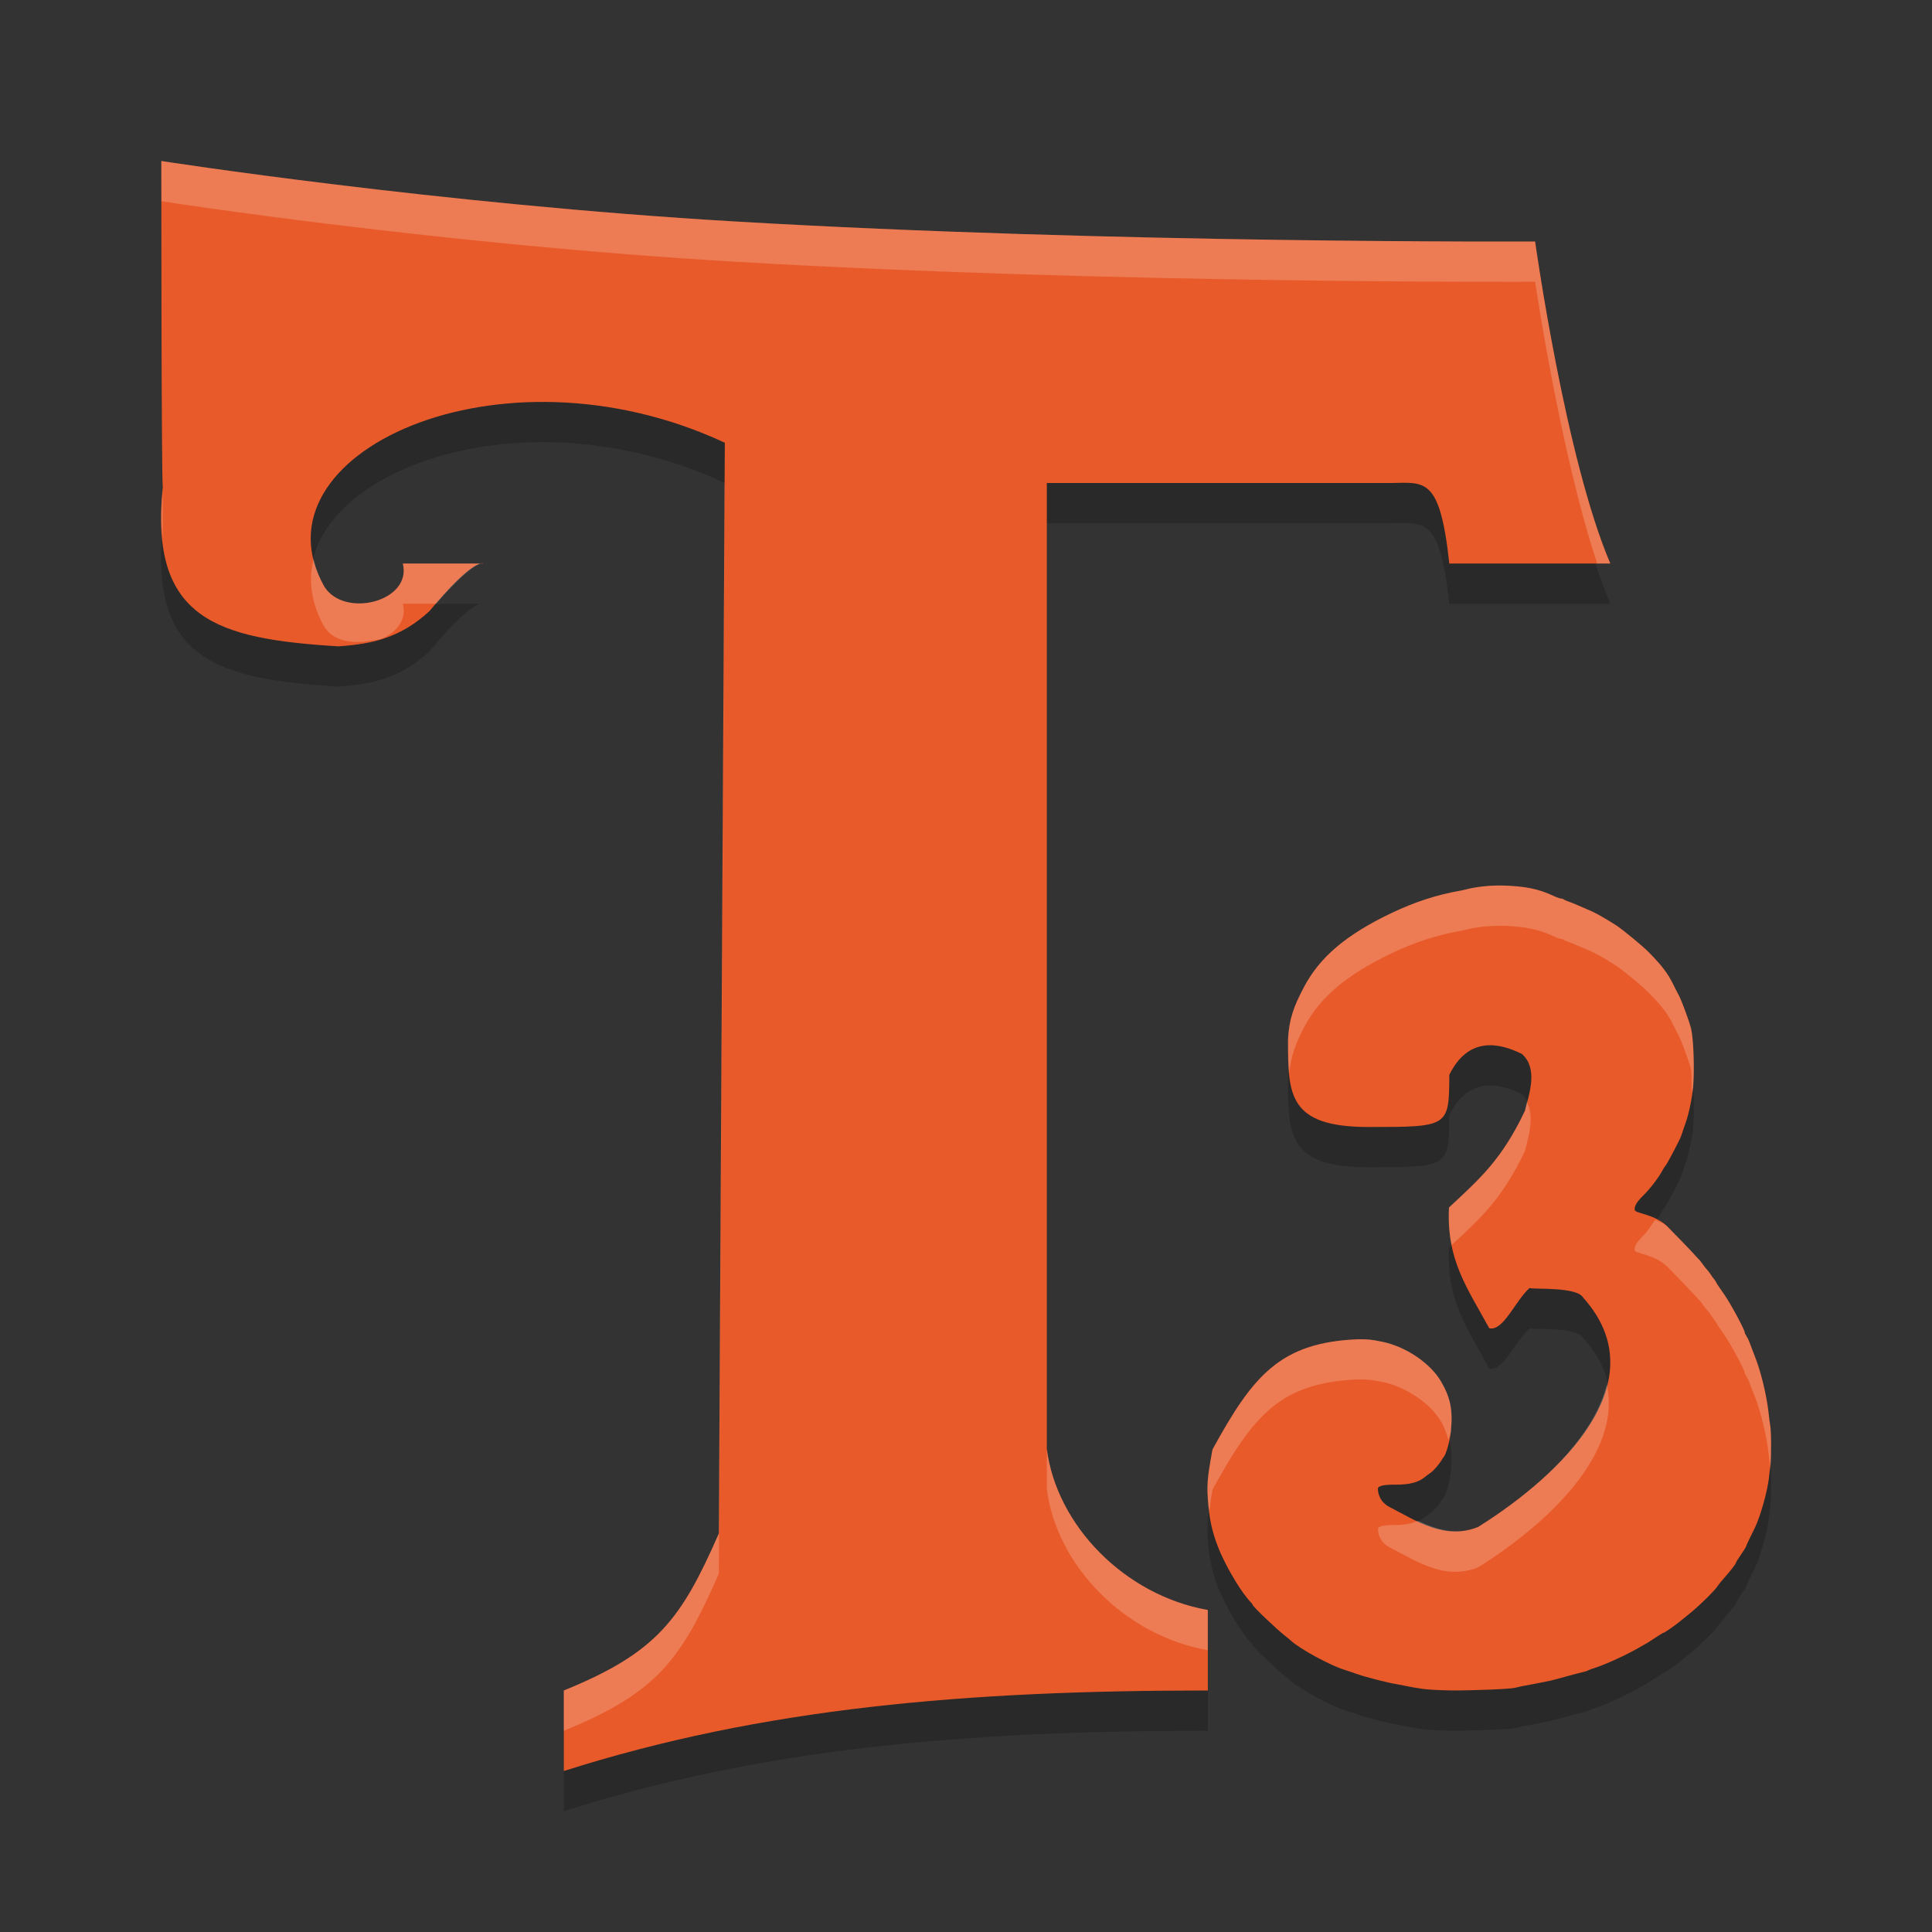 <svg xmlns="http://www.w3.org/2000/svg" width="24" height="24" version="1">
 <rect width="100%" height="100%" fill="#333333" stroke="none"/>
 <g transform="translate(1,1)">
  <path style="opacity:0.2" d="m 1.004,1.5 c 0,0 -1.188e-4,4 0.018,4.045 -0.171,1.654 0.678,1.891 2.18,1.984 0.425,-0.028 0.778,-0.109 1.133,-0.438 C 4.896,6.416 5.004,6.5 5.004,6.5 l -1,0 C 4.122,6.973 3.277,7.185 3.029,6.787 2.096,5.147 5.193,3.689 8.004,5 L 7.93,18.549 C 7.465,19.607 7.169,20.027 6.004,20.5 l 0,1 c 2.471,-0.786 5,-1 8,-1 l 0,-1 c -1.034,-0.183 -1.878,-1.051 -2,-2 l 0,-12 4.176,0 c 0.496,0.011 0.698,-0.156 0.824,1 l 2,0 c -0.559,-1.309 -0.934,-4 -0.934,-4 0,0 -5.219,0.028 -9.926,-0.248 C 4.439,2.035 1.004,1.5 1.004,1.5 Z m 16.83,9.01 c -0.218,-0.02 -0.383,-0.008 -0.539,0.02 -0.062,0.011 -0.104,0.026 -0.148,0.033 -0.294,0.051 -0.571,0.141 -0.861,0.279 -0.565,0.269 -0.895,0.55 -1.092,0.928 C 15.076,11.995 15.013,12.154 15,12.412 15,13.095 15,13.5 16,13.5 c 1,0 1,-1.91e-4 1.004,-0.648 0.238,-0.484 0.624,-0.398 0.904,-0.258 0.199,0.181 0.091,0.487 0.035,0.705 C 17.655,13.906 17.387,14.139 17,14.5 c -0.034,0.652 0.228,1.001 0.5,1.5 0.175,0.039 0.315,-0.329 0.5,-0.5 0.045,0.02 0.589,-0.019 0.666,0.119 0.932,1.036 -0.251,2.189 -1.305,2.85 -0.417,0.168 -0.774,-0.082 -1.096,-0.246 -0.127,-0.065 -0.148,-0.175 -0.148,-0.229 0,-0.035 0.068,-0.052 0.209,-0.051 0.18,0.002 0.294,-0.028 0.373,-0.094 0.015,-0.012 0.044,-0.034 0.066,-0.049 0.041,-0.027 0.108,-0.103 0.143,-0.162 0.01,-0.017 0.022,-0.034 0.025,-0.037 0.029,-0.027 0.078,-0.199 0.09,-0.32 0.027,-0.265 -0.006,-0.421 -0.123,-0.621 -0.133,-0.227 -0.439,-0.433 -0.73,-0.492 -0.141,-0.028 -0.165,-0.031 -0.303,-0.031 -0.966,0.039 -1.304,0.454 -1.805,1.369 -0.067,0.362 -0.074,0.447 -0.051,0.699 0.021,0.223 0.065,0.389 0.154,0.594 0.034,0.077 0.103,0.21 0.129,0.252 0.006,0.01 0.036,0.061 0.066,0.111 0.054,0.09 0.139,0.205 0.18,0.244 0.011,0.011 0.02,0.024 0.02,0.029 0,0.019 0.297,0.303 0.398,0.381 0.035,0.027 0.071,0.058 0.082,0.068 0.108,0.1 0.489,0.307 0.662,0.359 0.03,0.009 0.105,0.035 0.168,0.057 0.105,0.036 0.39,0.109 0.467,0.119 0.018,0.003 0.077,0.014 0.129,0.025 0.051,0.011 0.147,0.028 0.213,0.037 0.066,0.009 0.216,0.016 0.334,0.018 0.257,0.003 0.745,-0.016 0.811,-0.033 0.026,-0.007 0.064,-0.016 0.086,-0.02 0.041,-0.006 0.304,-0.058 0.34,-0.066 0.068,-0.016 0.128,-0.032 0.234,-0.062 0.066,-0.019 0.145,-0.038 0.174,-0.045 0.029,-0.006 0.059,-0.016 0.066,-0.021 0.008,-0.005 0.047,-0.02 0.088,-0.033 0.132,-0.042 0.398,-0.163 0.549,-0.252 0.048,-0.028 0.097,-0.056 0.109,-0.062 0.012,-0.007 0.059,-0.039 0.104,-0.068 0.045,-0.029 0.084,-0.053 0.088,-0.053 0.015,0 0.154,-0.097 0.219,-0.152 0.021,-0.017 0.067,-0.055 0.104,-0.084 0.131,-0.106 0.324,-0.296 0.359,-0.355 0.007,-0.011 0.03,-0.041 0.053,-0.066 0.093,-0.104 0.168,-0.201 0.168,-0.215 0,-0.006 0.027,-0.049 0.061,-0.098 0.033,-0.049 0.061,-0.092 0.061,-0.096 0,-0.004 0.021,-0.052 0.047,-0.105 0.026,-0.053 0.056,-0.114 0.066,-0.135 0.066,-0.135 0.154,-0.444 0.174,-0.617 0.004,-0.035 0.011,-0.104 0.018,-0.152 0.013,-0.093 0.012,-0.439 -0.002,-0.504 -0.004,-0.021 -0.014,-0.095 -0.021,-0.164 -0.025,-0.218 -0.096,-0.507 -0.168,-0.688 -0.026,-0.066 -0.057,-0.147 -0.068,-0.178 -0.011,-0.031 -0.029,-0.066 -0.039,-0.08 -0.01,-0.014 -0.02,-0.033 -0.02,-0.043 0,-0.031 -0.169,-0.347 -0.25,-0.465 -0.043,-0.063 -0.085,-0.121 -0.09,-0.131 -0.012,-0.024 -0.039,-0.068 -0.049,-0.076 -0.004,-0.003 -0.02,-0.027 -0.037,-0.053 -0.017,-0.026 -0.04,-0.054 -0.049,-0.062 -0.009,-0.009 -0.029,-0.036 -0.047,-0.061 -0.018,-0.024 -0.035,-0.047 -0.039,-0.051 -0.004,-0.003 -0.026,-0.025 -0.047,-0.049 -0.046,-0.053 -0.204,-0.217 -0.35,-0.365 -0.157,-0.158 -0.398,-0.163 -0.408,-0.207 -0.01,-0.044 0.024,-0.101 0.104,-0.18 0.091,-0.089 0.194,-0.225 0.252,-0.334 0.009,-0.017 0.024,-0.037 0.031,-0.045 0.014,-0.014 0.161,-0.293 0.18,-0.34 0.005,-0.014 0.018,-0.046 0.027,-0.074 0.009,-0.028 0.026,-0.081 0.039,-0.115 0.036,-0.098 0.082,-0.316 0.092,-0.441 0.018,-0.226 0.005,-0.592 -0.025,-0.723 -0.02,-0.087 -0.12,-0.357 -0.154,-0.418 -0.017,-0.031 -0.05,-0.096 -0.072,-0.141 -0.066,-0.132 -0.131,-0.218 -0.293,-0.385 -0.081,-0.084 -0.339,-0.295 -0.416,-0.344 -0.141,-0.089 -0.235,-0.143 -0.314,-0.178 -0.157,-0.069 -0.231,-0.1 -0.275,-0.115 -0.026,-0.009 -0.05,-0.02 -0.057,-0.025 -0.007,-0.006 -0.023,-0.012 -0.033,-0.012 -0.01,0 -0.037,-0.008 -0.061,-0.018 -0.106,-0.045 -0.222,-0.11 -0.496,-0.135 z"/>
  <path style="fill:#e85a29" d="m 1.004,1 c 0,0 -1.188e-4,4 0.018,4.045 -0.171,1.654 0.678,1.891 2.18,1.984 0.425,-0.028 0.778,-0.109 1.133,-0.438 C 4.896,5.916 5.004,6 5.004,6 l -1,0 C 4.122,6.473 3.277,6.685 3.029,6.287 2.096,4.647 5.193,3.189 8.004,4.5 L 7.93,18.049 C 7.465,19.107 7.169,19.527 6.004,20 l 0,1 c 2.471,-0.786 5,-1 8,-1 l 0,-1 c -1.034,-0.183 -1.878,-1.051 -2,-2 l 0,-12 4.176,0 c 0.496,0.011 0.698,-0.156 0.824,1 l 2,0 c -0.559,-1.309 -0.934,-4 -0.934,-4 0,0 -5.219,0.028 -9.926,-0.248 C 4.439,1.535 1.004,1 1.004,1 Z m 16.83,9.01 c -0.218,-0.02 -0.383,-0.008 -0.539,0.02 -0.062,0.011 -0.104,0.026 -0.148,0.033 -0.294,0.051 -0.571,0.141 -0.861,0.279 -0.565,0.269 -0.895,0.55 -1.092,0.928 C 15.076,11.495 15.013,11.654 15,11.912 15,12.595 15,13 16,13 c 1,0 1,-1.91e-4 1.004,-0.648 0.238,-0.484 0.624,-0.398 0.904,-0.258 0.199,0.181 0.091,0.487 0.035,0.705 C 17.655,13.406 17.387,13.639 17,14 c -0.034,0.652 0.228,1.001 0.5,1.5 0.175,0.039 0.315,-0.329 0.5,-0.5 0.045,0.02 0.589,-0.019 0.666,0.119 0.932,1.036 -0.251,2.189 -1.305,2.85 -0.417,0.168 -0.774,-0.082 -1.096,-0.246 -0.127,-0.065 -0.148,-0.175 -0.148,-0.229 0,-0.035 0.068,-0.052 0.209,-0.051 0.18,0.002 0.294,-0.028 0.373,-0.094 0.015,-0.012 0.044,-0.034 0.066,-0.049 0.041,-0.027 0.108,-0.103 0.143,-0.162 0.01,-0.017 0.022,-0.034 0.025,-0.037 0.029,-0.027 0.078,-0.199 0.09,-0.32 0.027,-0.265 -0.006,-0.421 -0.123,-0.621 -0.133,-0.227 -0.439,-0.433 -0.73,-0.492 -0.141,-0.028 -0.165,-0.031 -0.303,-0.031 -0.966,0.039 -1.304,0.454 -1.805,1.369 -0.067,0.362 -0.074,0.447 -0.051,0.699 0.021,0.223 0.065,0.389 0.154,0.594 0.034,0.077 0.103,0.21 0.129,0.252 0.006,0.01 0.036,0.061 0.066,0.111 0.054,0.09 0.139,0.205 0.18,0.244 0.011,0.011 0.02,0.024 0.02,0.029 0,0.019 0.297,0.303 0.398,0.381 0.035,0.027 0.071,0.058 0.082,0.068 0.108,0.1 0.489,0.307 0.662,0.359 0.03,0.009 0.105,0.035 0.168,0.057 0.105,0.036 0.39,0.109 0.467,0.119 0.018,0.003 0.077,0.014 0.129,0.025 0.051,0.011 0.147,0.028 0.213,0.037 0.066,0.009 0.216,0.016 0.334,0.018 0.257,0.003 0.745,-0.016 0.811,-0.033 0.026,-0.007 0.064,-0.016 0.086,-0.02 0.041,-0.006 0.304,-0.058 0.34,-0.066 0.068,-0.016 0.128,-0.032 0.234,-0.062 0.066,-0.019 0.145,-0.038 0.174,-0.045 0.029,-0.006 0.059,-0.016 0.066,-0.021 0.008,-0.005 0.047,-0.02 0.088,-0.033 0.132,-0.042 0.398,-0.163 0.549,-0.252 0.048,-0.028 0.097,-0.056 0.109,-0.062 0.012,-0.007 0.059,-0.039 0.104,-0.068 0.045,-0.029 0.084,-0.053 0.088,-0.053 0.015,0 0.154,-0.097 0.219,-0.152 0.021,-0.017 0.067,-0.055 0.104,-0.084 0.131,-0.106 0.324,-0.296 0.359,-0.355 0.007,-0.011 0.03,-0.041 0.053,-0.066 0.093,-0.104 0.168,-0.201 0.168,-0.215 0,-0.006 0.027,-0.049 0.061,-0.098 0.033,-0.049 0.061,-0.092 0.061,-0.096 0,-0.004 0.021,-0.052 0.047,-0.105 0.026,-0.053 0.056,-0.114 0.066,-0.135 0.066,-0.135 0.154,-0.444 0.174,-0.617 0.004,-0.035 0.011,-0.104 0.018,-0.152 0.013,-0.093 0.012,-0.439 -0.002,-0.504 -0.004,-0.021 -0.014,-0.095 -0.021,-0.164 -0.025,-0.218 -0.096,-0.507 -0.168,-0.688 -0.026,-0.066 -0.057,-0.147 -0.068,-0.178 -0.011,-0.031 -0.029,-0.066 -0.039,-0.08 -0.01,-0.014 -0.02,-0.033 -0.02,-0.043 0,-0.031 -0.169,-0.347 -0.25,-0.465 -0.043,-0.063 -0.085,-0.121 -0.09,-0.131 -0.012,-0.024 -0.039,-0.068 -0.049,-0.076 -0.004,-0.003 -0.02,-0.027 -0.037,-0.053 -0.017,-0.026 -0.04,-0.054 -0.049,-0.062 -0.009,-0.009 -0.029,-0.036 -0.047,-0.061 -0.018,-0.024 -0.035,-0.047 -0.039,-0.051 -0.004,-0.003 -0.026,-0.025 -0.047,-0.049 -0.046,-0.053 -0.204,-0.217 -0.35,-0.365 -0.157,-0.158 -0.398,-0.163 -0.408,-0.207 -0.01,-0.044 0.024,-0.101 0.104,-0.18 0.091,-0.089 0.194,-0.225 0.252,-0.334 0.009,-0.017 0.024,-0.037 0.031,-0.045 0.014,-0.014 0.161,-0.293 0.18,-0.34 0.005,-0.014 0.018,-0.046 0.027,-0.074 0.009,-0.028 0.026,-0.081 0.039,-0.115 0.036,-0.098 0.082,-0.316 0.092,-0.441 0.018,-0.226 0.005,-0.592 -0.025,-0.723 -0.02,-0.087 -0.12,-0.357 -0.154,-0.418 -0.017,-0.031 -0.05,-0.096 -0.072,-0.141 -0.066,-0.132 -0.131,-0.218 -0.293,-0.385 -0.081,-0.084 -0.339,-0.295 -0.416,-0.344 -0.141,-0.089 -0.235,-0.143 -0.314,-0.178 -0.157,-0.069 -0.231,-0.1 -0.275,-0.115 -0.026,-0.009 -0.05,-0.02 -0.057,-0.025 -0.007,-0.006 -0.023,-0.012 -0.033,-0.012 -0.01,0 -0.037,-0.008 -0.061,-0.018 -0.106,-0.045 -0.222,-0.11 -0.496,-0.135 z"/>
  <path style="opacity:0.2;fill:#ffffff" d="m 1.004,1 c 0,0 0.002,0.393 0.002,0.5 C 1.009,1.501 4.44,2.035 8.145,2.252 12.852,2.528 18.07,2.5 18.07,2.5 c 0,0 0.309,2.109 0.771,3.5 l 0.162,0 c -0.559,-1.309 -0.934,-4 -0.934,-4 0,0 -5.219,0.028 -9.926,-0.248 C 4.439,1.535 1.004,1 1.004,1 Z M 8.002,4.998 7.93,18.049 C 7.465,19.107 7.169,19.527 6.004,20 l 0,0.5 C 7.169,20.027 7.465,19.607 7.93,18.549 L 8.004,5 C 8.003,5 8.003,4.998 8.002,4.998 Z M 1.02,5.105 c -0.019,0.216 -0.018,0.405 -0.002,0.574 0.003,-0.047 -0.001,-0.085 0.004,-0.135 -0.002,-0.005 -4.281e-4,-0.351 -0.002,-0.439 z m 1.875,0.836 C 2.829,6.208 2.863,6.494 3.029,6.787 3.129,6.947 3.326,6.987 3.518,6.973 3.592,6.959 3.673,6.956 3.744,6.934 3.925,6.854 4.055,6.703 4.004,6.5 l 0.414,0 C 4.895,5.949 5.004,6 5.004,6 l -1,0 C 4.122,6.473 3.277,6.685 3.029,6.287 2.963,6.17 2.922,6.055 2.895,5.941 Z M 17.834,10.01 c -0.218,-0.02 -0.383,-0.008 -0.539,0.02 -0.062,0.011 -0.104,0.026 -0.148,0.033 -0.294,0.051 -0.571,0.141 -0.861,0.279 -0.565,0.269 -0.895,0.55 -1.092,0.928 -0.117,0.225 -0.18,0.384 -0.193,0.643 0,0.155 0.002,0.293 0.014,0.418 0.022,-0.208 0.077,-0.363 0.18,-0.561 0.197,-0.378 0.527,-0.658 1.092,-0.928 0.29,-0.138 0.567,-0.228 0.861,-0.279 0.044,-0.008 0.086,-0.022 0.148,-0.033 0.156,-0.028 0.321,-0.039 0.539,-0.02 0.274,0.025 0.39,0.09 0.496,0.135 0.023,0.01 0.05,0.018 0.061,0.018 0.01,0 0.026,0.006 0.033,0.012 0.007,0.006 0.031,0.016 0.057,0.025 0.044,0.015 0.118,0.046 0.275,0.115 0.08,0.035 0.173,0.089 0.314,0.178 0.077,0.049 0.335,0.26 0.416,0.344 0.162,0.167 0.227,0.253 0.293,0.385 0.023,0.045 0.055,0.109 0.072,0.141 0.034,0.061 0.134,0.331 0.154,0.418 0.012,0.053 0.004,0.189 0.01,0.295 0.003,-0.025 0.014,-0.052 0.016,-0.072 0.018,-0.226 0.005,-0.592 -0.025,-0.723 -0.02,-0.087 -0.12,-0.357 -0.154,-0.418 -0.017,-0.031 -0.05,-0.096 -0.072,-0.141 -0.066,-0.132 -0.131,-0.218 -0.293,-0.385 -0.081,-0.084 -0.339,-0.295 -0.416,-0.344 -0.141,-0.089 -0.235,-0.143 -0.314,-0.178 -0.157,-0.069 -0.231,-0.1 -0.275,-0.115 -0.026,-0.009 -0.05,-0.02 -0.057,-0.025 -0.007,-0.006 -0.023,-0.012 -0.033,-0.012 -0.01,0 -0.037,-0.008 -0.061,-0.018 -0.106,-0.045 -0.222,-0.11 -0.496,-0.135 z m 0.133,2.678 c -0.01,0.036 -0.015,0.078 -0.023,0.111 C 17.655,13.406 17.387,13.639 17,14 c -0.009,0.175 0.005,0.327 0.033,0.467 0.367,-0.341 0.632,-0.581 0.91,-1.168 0.048,-0.186 0.121,-0.43 0.023,-0.611 z m 1.594,1.465 c -0.051,0.071 -0.096,0.146 -0.15,0.199 -0.08,0.079 -0.114,0.136 -0.104,0.18 0.01,0.044 0.252,0.049 0.408,0.207 0.146,0.148 0.304,0.312 0.35,0.365 0.021,0.024 0.043,0.045 0.047,0.049 0.004,0.003 0.021,0.026 0.039,0.051 0.018,0.024 0.038,0.052 0.047,0.061 0.009,0.009 0.032,0.036 0.049,0.062 0.017,0.026 0.033,0.049 0.037,0.053 0.009,0.008 0.037,0.053 0.049,0.076 0.005,0.01 0.047,0.068 0.09,0.131 0.081,0.118 0.25,0.434 0.25,0.465 0,0.01 0.009,0.029 0.02,0.043 0.01,0.014 0.028,0.049 0.039,0.08 0.011,0.031 0.042,0.112 0.068,0.178 0.072,0.181 0.143,0.47 0.168,0.688 0.008,0.069 0.017,0.143 0.021,0.164 5.26e-4,0.003 -4.88e-4,0.016 0,0.02 6.73e-4,-0.005 0.001,-0.011 0.002,-0.016 0.013,-0.093 0.012,-0.439 -0.002,-0.504 -0.004,-0.021 -0.014,-0.095 -0.021,-0.164 -0.025,-0.218 -0.096,-0.507 -0.168,-0.688 -0.026,-0.066 -0.057,-0.147 -0.068,-0.178 -0.011,-0.031 -0.029,-0.066 -0.039,-0.08 -0.01,-0.014 -0.02,-0.033 -0.02,-0.043 0,-0.031 -0.169,-0.347 -0.25,-0.465 -0.043,-0.063 -0.085,-0.121 -0.09,-0.131 -0.012,-0.024 -0.039,-0.068 -0.049,-0.076 -0.004,-0.003 -0.02,-0.027 -0.037,-0.053 -0.017,-0.026 -0.04,-0.054 -0.049,-0.062 -0.009,-0.009 -0.029,-0.036 -0.047,-0.061 -0.018,-0.024 -0.035,-0.047 -0.039,-0.051 -0.004,-0.003 -0.026,-0.025 -0.047,-0.049 -0.046,-0.053 -0.204,-0.217 -0.35,-0.365 -0.046,-0.047 -0.101,-0.061 -0.154,-0.086 z m -3.693,1.484 c -0.966,0.039 -1.304,0.454 -1.805,1.369 -0.067,0.362 -0.074,0.447 -0.051,0.699 0.002,0.024 0.009,0.043 0.012,0.066 0.01,-0.077 0.016,-0.143 0.039,-0.266 0.5,-0.915 0.839,-1.33 1.805,-1.369 0.138,5.6e-4 0.162,0.003 0.303,0.031 0.292,0.059 0.597,0.265 0.73,0.492 0.047,0.08 0.07,0.155 0.092,0.23 0.01,-0.045 0.027,-0.068 0.031,-0.109 0.027,-0.265 -0.006,-0.421 -0.123,-0.621 -0.133,-0.227 -0.439,-0.433 -0.73,-0.492 -0.141,-0.028 -0.165,-0.031 -0.303,-0.031 z m 3.092,0.557 c -0.163,0.689 -0.902,1.339 -1.598,1.775 -0.275,0.111 -0.518,0.03 -0.748,-0.078 -0.072,0.032 -0.159,0.054 -0.287,0.053 -0.141,-0.001 -0.209,0.016 -0.209,0.051 0,0.053 0.021,0.164 0.148,0.229 0.322,0.164 0.679,0.414 1.096,0.246 0.862,-0.54 1.79,-1.41 1.598,-2.275 z M 12.004,17 l 0,0.5 c 0.122,0.949 0.966,1.817 2,2 l 0,-0.5 c -1.034,-0.183 -1.878,-1.051 -2,-2 z"/>
 </g>
</svg>

